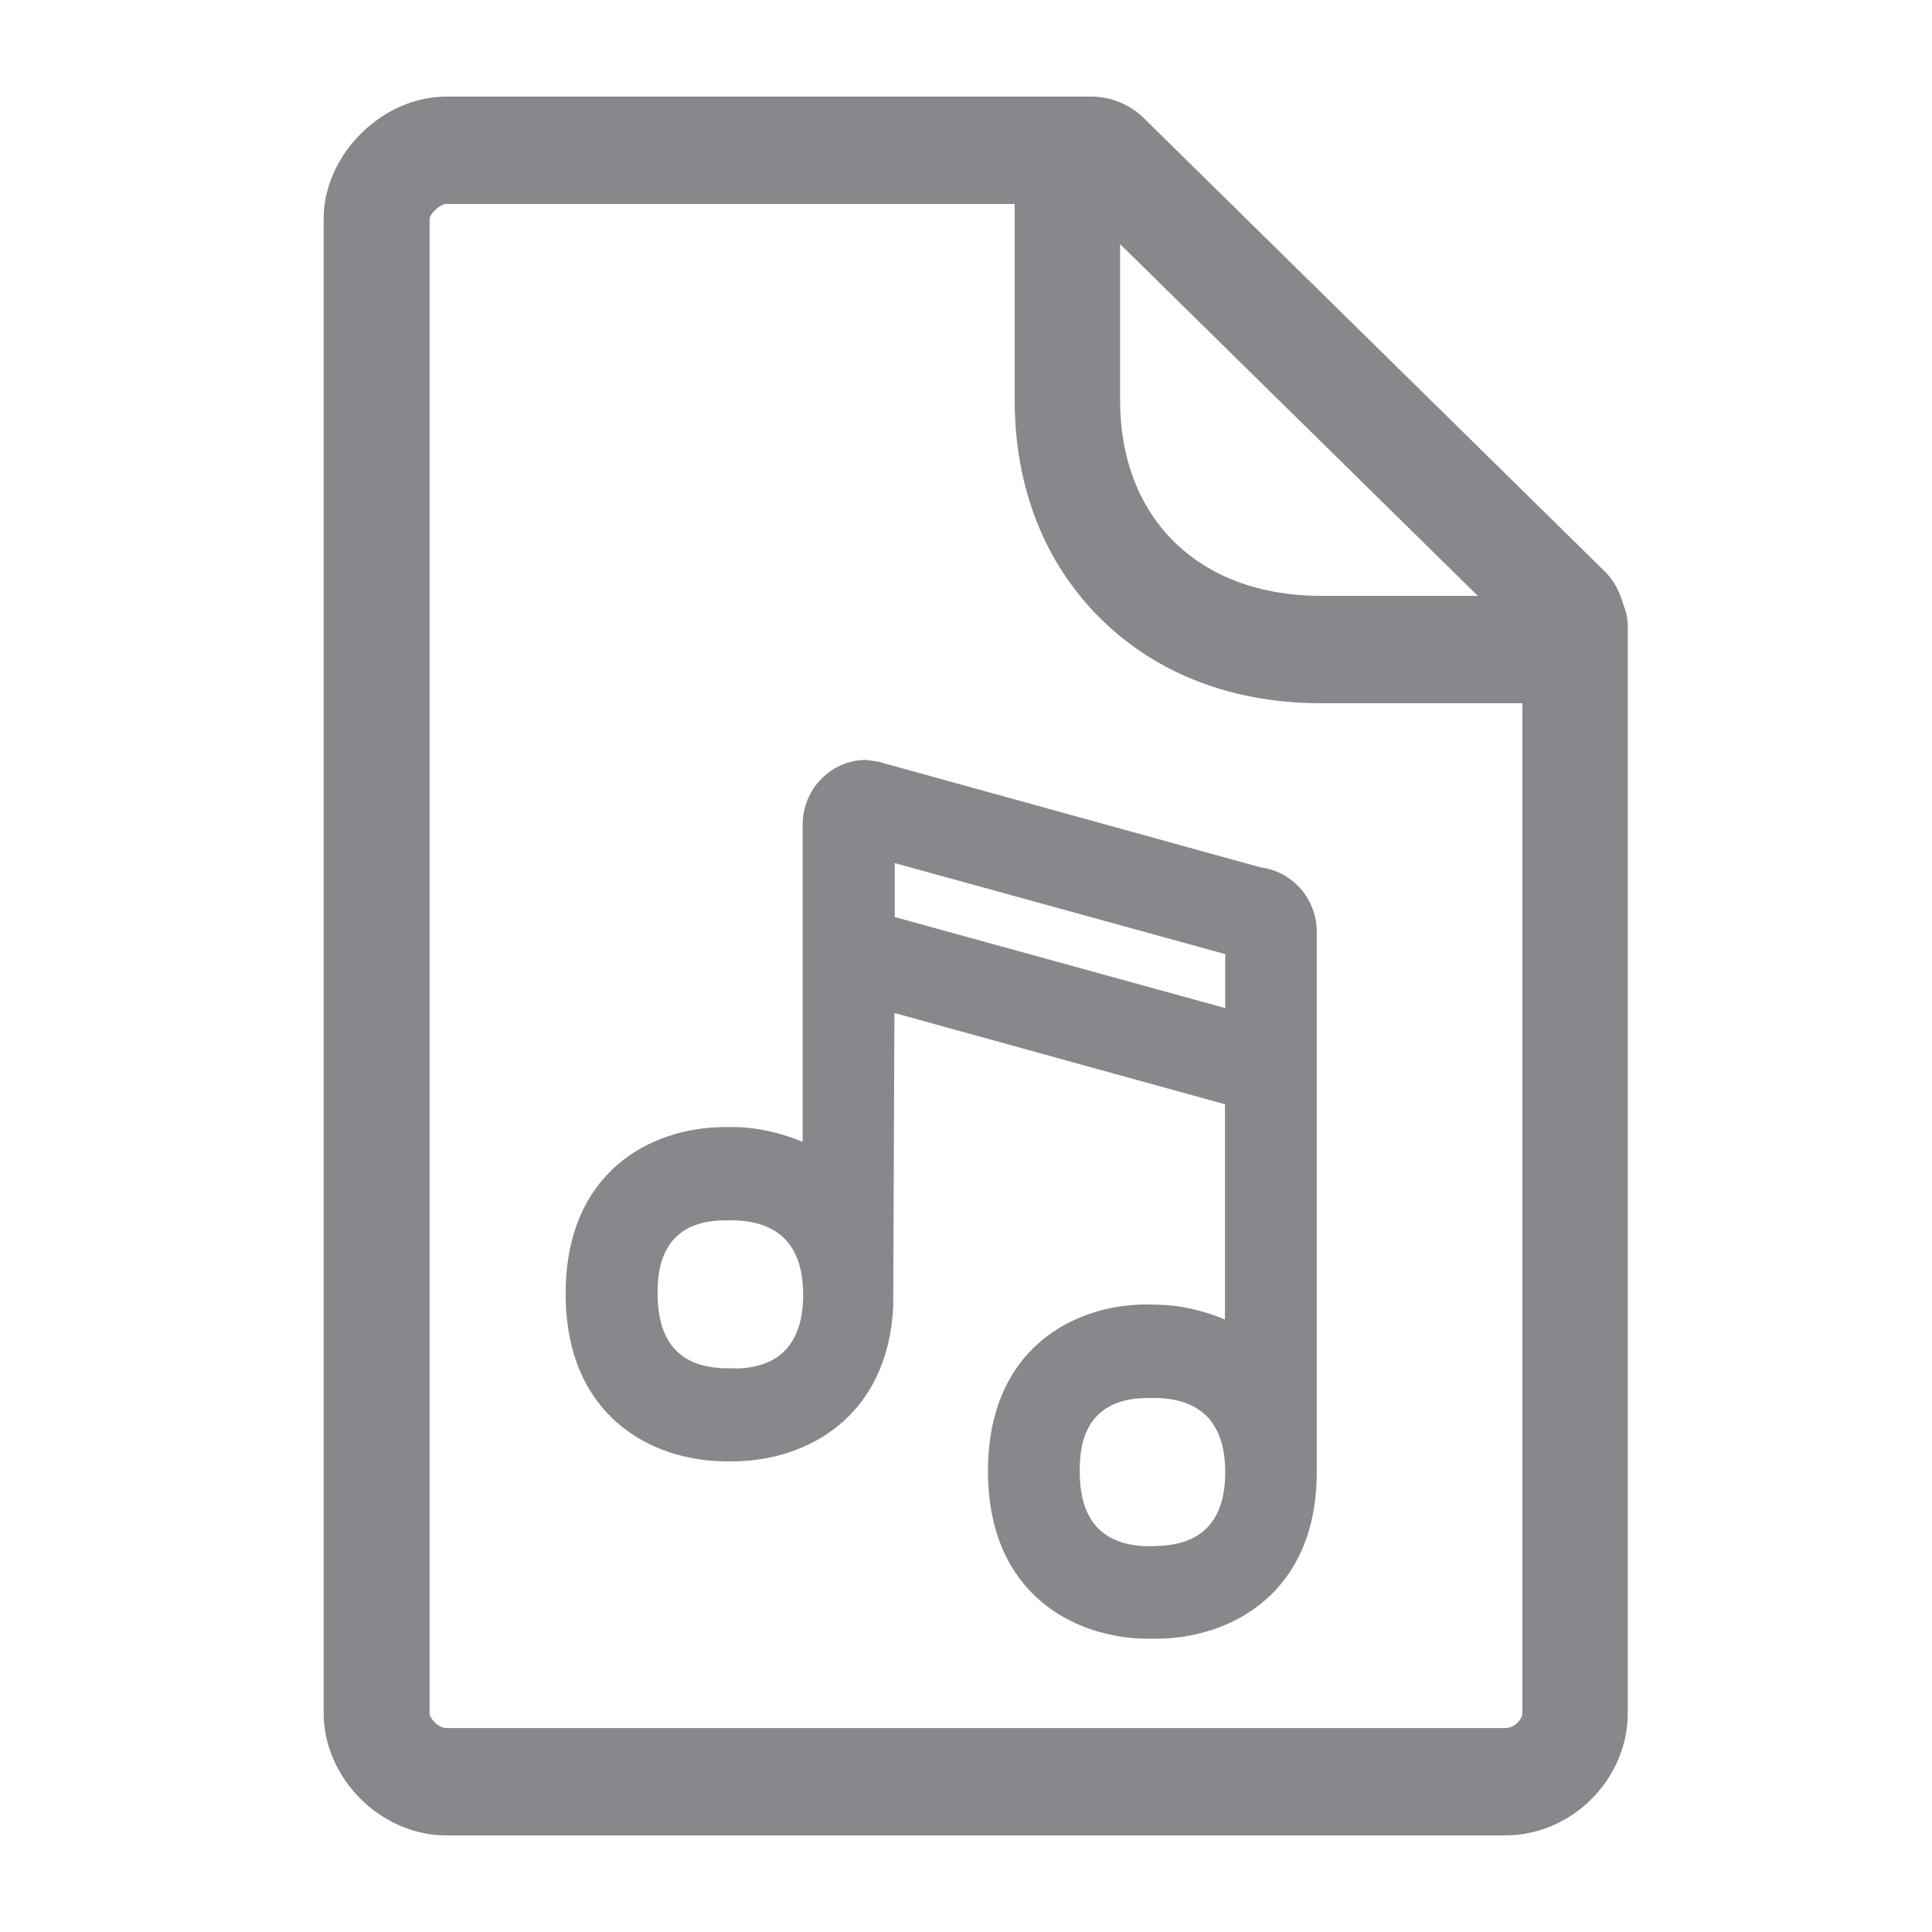 <svg width="40" height="40" viewBox="0 0 40 40" fill="none" xmlns="http://www.w3.org/2000/svg">
<path fill-rule="evenodd" clip-rule="evenodd" d="M31.519 35.47V14.56H27.355C25.526 14.56 23.953 13.956 22.796 12.818C21.628 11.666 21.008 10.098 21.008 8.28V4.223H9.242C9.109 4.223 8.904 4.423 8.894 4.53V35.47C8.894 35.577 9.073 35.777 9.242 35.777H31.171C31.345 35.777 31.519 35.603 31.519 35.47ZM23.19 5.053V8.28C23.19 9.484 23.579 10.498 24.312 11.22C25.055 11.948 26.105 12.337 27.355 12.337H30.597L23.19 5.053ZM33.614 12.532C33.67 12.665 33.701 12.813 33.701 12.967V35.47C33.701 36.842 32.538 38 31.166 38H9.237C7.884 38 6.701 36.817 6.701 35.47V4.53C6.701 3.204 7.91 2 9.237 2H22.586C23 2 23.395 2.159 23.692 2.456L33.225 11.83C33.425 12.024 33.542 12.275 33.614 12.532ZM25.367 20.871V19.754L18.524 17.869V18.986L25.367 20.871ZM23.953 32.007C24.891 31.986 25.367 31.474 25.367 30.48C25.367 29.487 24.886 28.964 23.943 28.944H23.738C22.355 28.959 22.355 30.096 22.355 30.47C22.355 31.479 22.826 31.997 23.764 32.012H23.953V32.007ZM15.235 28.334C16.152 28.314 16.628 27.801 16.628 26.808C16.628 25.809 16.147 25.291 15.199 25.266H14.999C13.616 25.276 13.616 26.418 13.616 26.787C13.616 27.796 14.088 28.314 15.025 28.329H15.235V28.334ZM26.11 17.961C26.76 18.043 27.262 18.612 27.262 19.293V30.475C27.262 32.98 25.5 33.902 23.989 33.928H23.728C22.222 33.907 20.455 32.985 20.455 30.46C20.455 27.934 22.217 27.018 23.718 27.007L23.979 27.012C24.44 27.023 24.916 27.13 25.362 27.32V22.863L18.518 20.973L18.493 27.064C18.37 29.353 16.7 30.224 15.245 30.255H14.984C13.478 30.235 11.711 29.312 11.711 26.787C11.711 24.262 13.468 23.35 14.974 23.335H15.235C15.696 23.345 16.172 23.453 16.618 23.642V17.075C16.618 16.337 17.207 15.733 17.934 15.733L18.18 15.769L26.11 17.961Z" fill="#86888C"/>
</svg>
